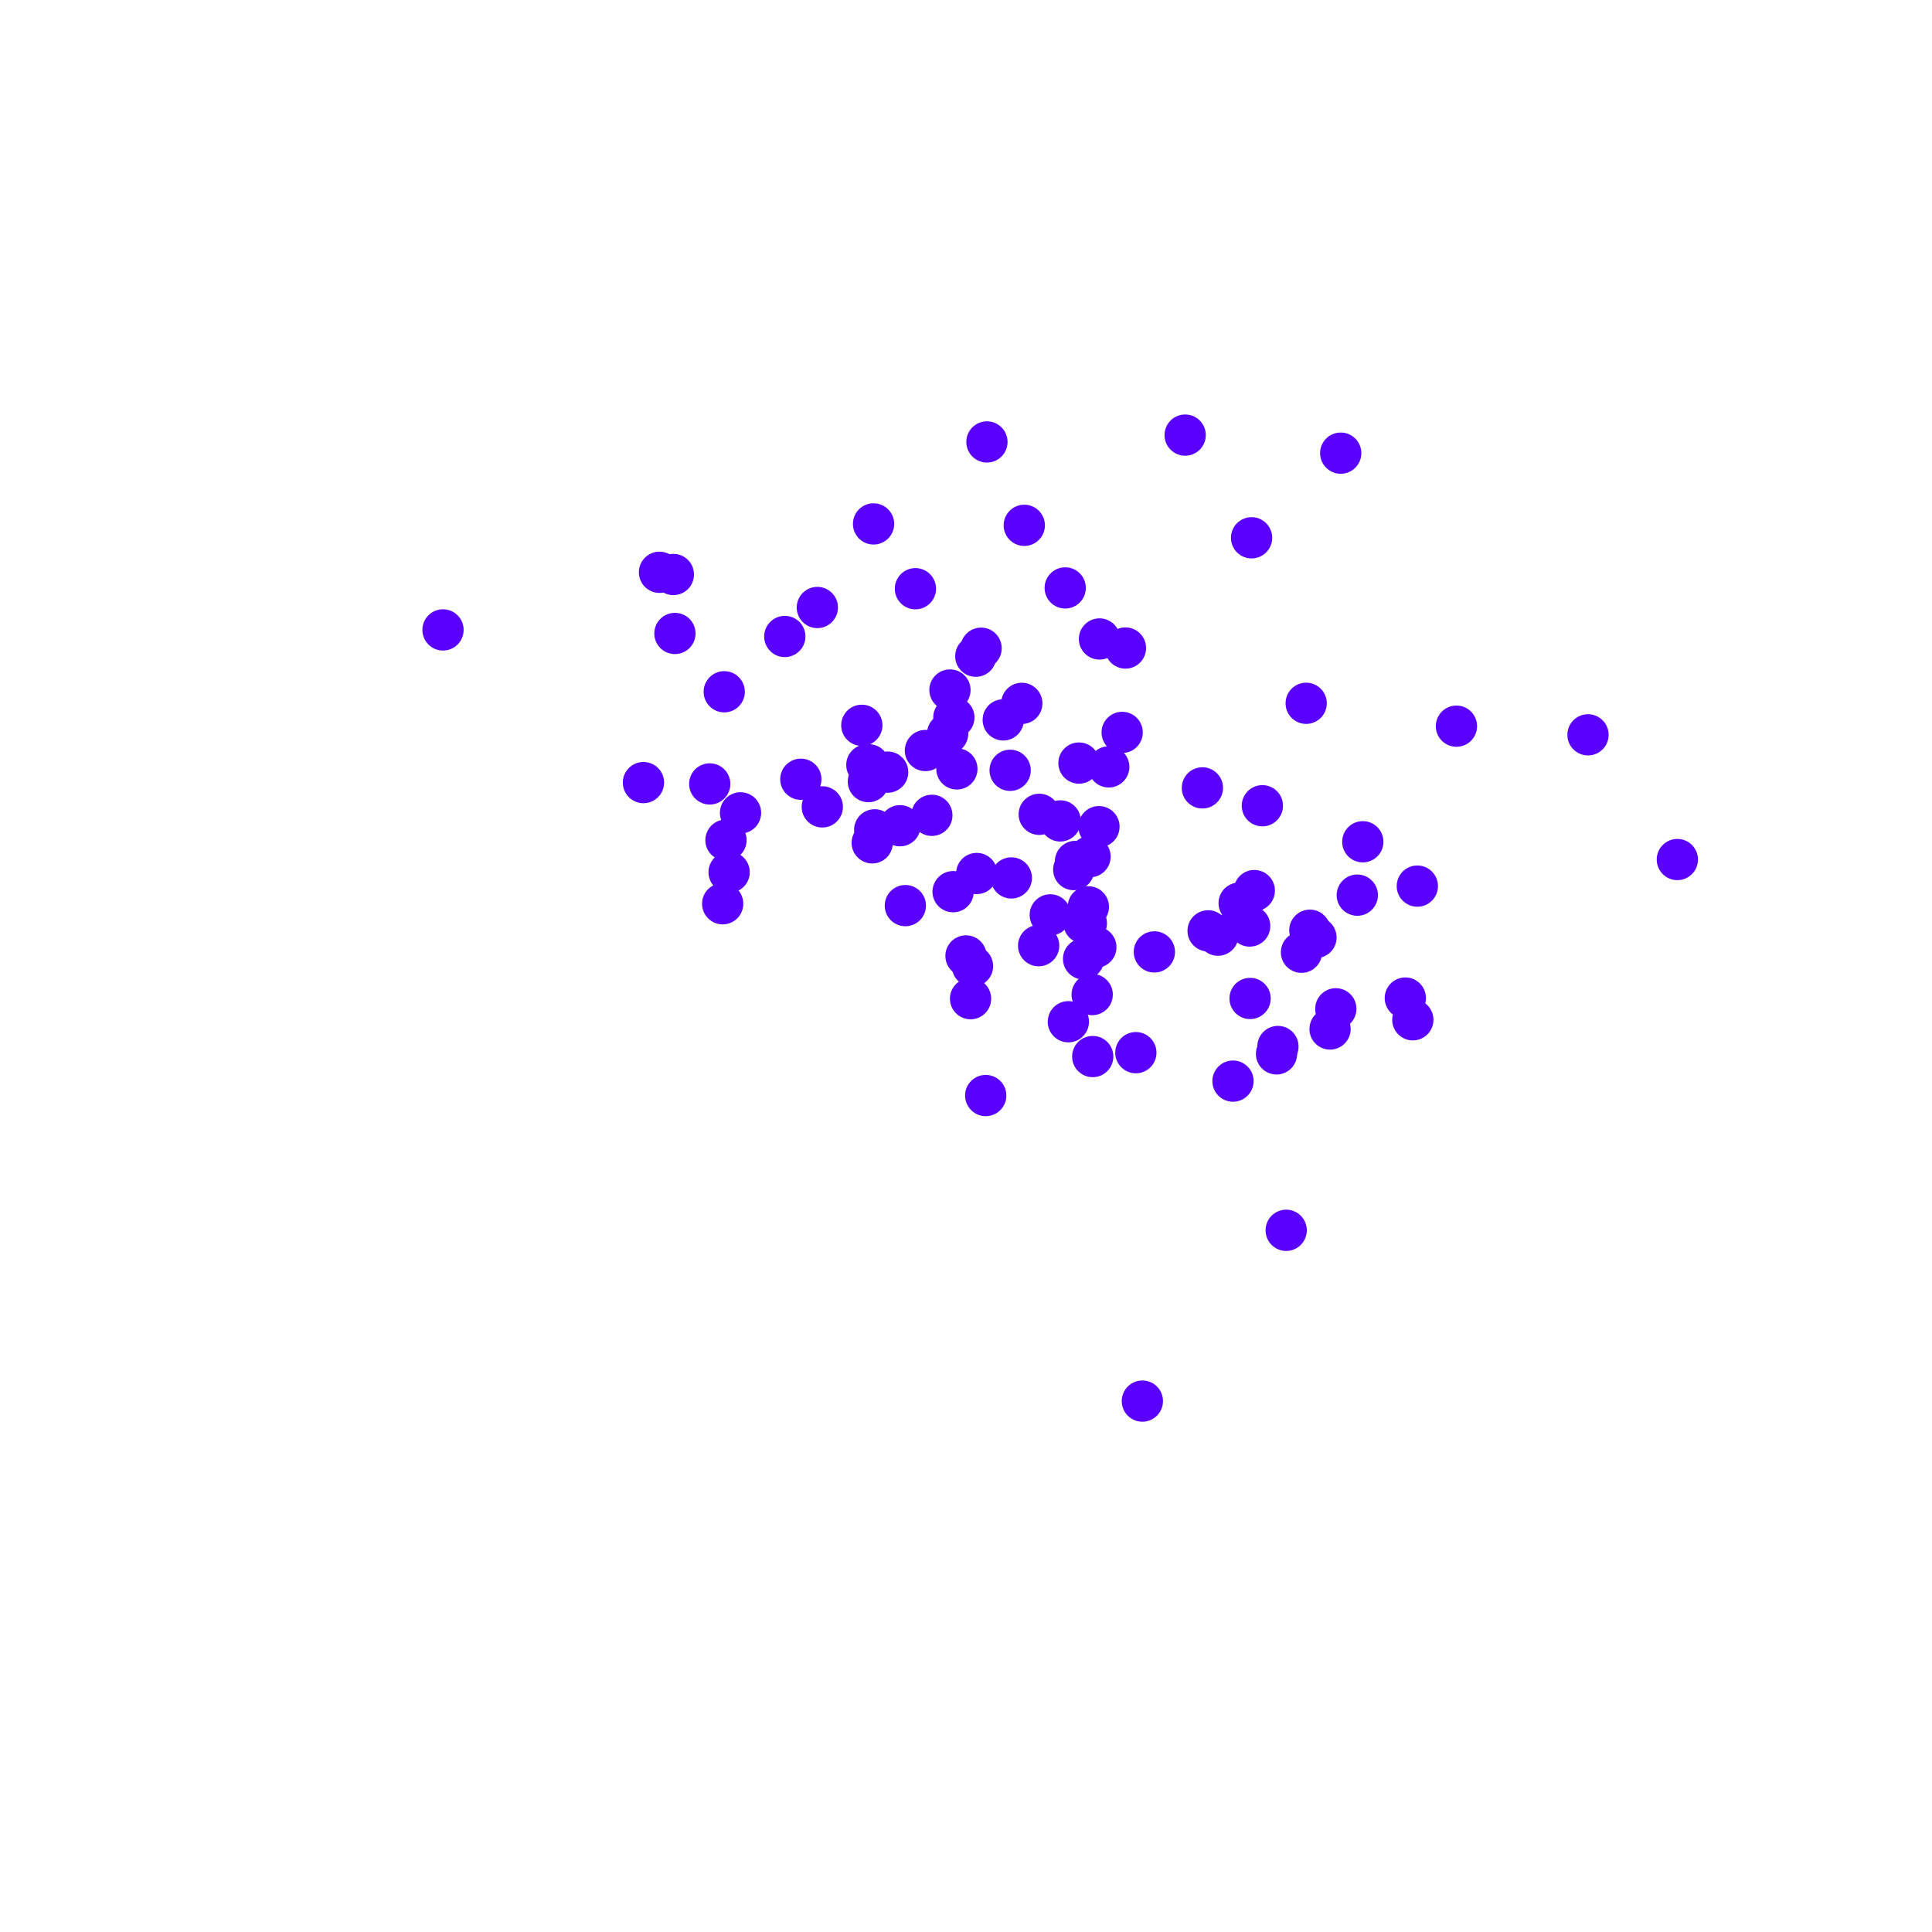 <?xml version="1.0" encoding="UTF-8" standalone="no"?>
<svg
   xmlns:dc="http://purl.org/dc/elements/1.1/"
   xmlns:cc="http://creativecommons.org/ns#"
   xmlns:rdf="http://www.w3.org/1999/02/22-rdf-syntax-ns#"
   xmlns:svg="http://www.w3.org/2000/svg"
   xmlns="http://www.w3.org/2000/svg"
   id="svg205"
   version="1.2"
   viewBox="0 0 288 288"
   height="288pt"
   width="288pt">
  <defs
     id="defs209" />
  <g
     id="surface1">
    <rect
       id="rect2"
       style="fill:#ffffff;fill-opacity:1;stroke:none"
       height="288"
       width="288"
       y="0"
       x="0" />
    <path
       id="path4"
       transform="matrix(0.1,0,0,-0.1,0,288)"
       d="m 1496.406,1246.914 c 0,14.883 -12.109,26.992 -26.992,26.992 -14.922,0 -27.031,-12.109 -27.031,-26.992 0,-14.922 12.109,-27.031 27.031,-27.031 14.883,0 26.992,12.109 26.992,27.031"
       style="fill:#5900ff;fill-opacity:1;fill-rule:nonzero;stroke:#5900ff;stroke-width:7.5;stroke-linecap:round;stroke-linejoin:round;stroke-miterlimit:10;stroke-opacity:1" />
    <path
       id="path6"
       transform="matrix(0.1,0,0,-0.1,0,288)"
       d="m 1842.617,1486.016 c 0,14.883 -12.109,26.992 -27.031,26.992 -14.883,0 -26.992,-12.109 -26.992,-26.992 0,-14.922 12.109,-27.031 26.992,-27.031 14.922,0 27.031,12.109 27.031,27.031"
       style="fill:#5900ff;fill-opacity:1;fill-rule:nonzero;stroke:#5900ff;stroke-width:7.5;stroke-linecap:round;stroke-linejoin:round;stroke-miterlimit:10;stroke-opacity:1" />
    <path
       id="path8"
       transform="matrix(0.1,0,0,-0.1,0,288)"
       d="m 2139.805,1559.102 c 0,14.922 -12.109,26.992 -26.992,26.992 -14.922,0 -27.031,-12.07 -27.031,-26.992 0,-14.922 12.109,-26.992 27.031,-26.992 14.883,0 26.992,12.07 26.992,26.992"
       style="fill:#5900ff;fill-opacity:1;fill-rule:nonzero;stroke:#5900ff;stroke-width:7.5;stroke-linecap:round;stroke-linejoin:round;stroke-miterlimit:10;stroke-opacity:1" />
    <path
       id="path10"
       transform="matrix(0.1,0,0,-0.1,0,288)"
       d="m 1330.898,1643.008 c 0,14.883 -12.07,26.992 -26.992,26.992 -14.922,0 -26.992,-12.109 -26.992,-26.992 0,-14.922 12.07,-26.992 26.992,-26.992 14.922,0 26.992,12.07 26.992,26.992"
       style="fill:#5900ff;fill-opacity:1;fill-rule:nonzero;stroke:#5900ff;stroke-width:7.5;stroke-linecap:round;stroke-linejoin:round;stroke-miterlimit:10;stroke-opacity:1" />
    <path
       id="path12"
       transform="matrix(0.1,0,0,-0.1,0,288)"
       d="m 2198.086,1797.5 c 0,14.922 -12.07,26.992 -26.992,26.992 -14.922,0 -26.992,-12.07 -26.992,-26.992 0,-14.922 12.07,-26.992 26.992,-26.992 14.922,0 26.992,12.07 26.992,26.992"
       style="fill:#5900ff;fill-opacity:1;fill-rule:nonzero;stroke:#5900ff;stroke-width:7.5;stroke-linecap:round;stroke-linejoin:round;stroke-miterlimit:10;stroke-opacity:1" />
    <path
       id="path14"
       transform="matrix(0.1,0,0,-0.1,0,288)"
       d="m 1607.5,1656.289 c 0,14.922 -12.109,26.992 -26.992,26.992 -14.922,0 -26.992,-12.07 -26.992,-26.992 0,-14.883 12.07,-26.992 26.992,-26.992 14.883,0 26.992,12.109 26.992,26.992"
       style="fill:#5900ff;fill-opacity:1;fill-rule:nonzero;stroke:#5900ff;stroke-width:7.5;stroke-linecap:round;stroke-linejoin:round;stroke-miterlimit:10;stroke-opacity:1" />
    <path
       id="path16"
       transform="matrix(0.1,0,0,-0.1,0,288)"
       d="m 1592.617,1516.211 c 0,14.883 -12.109,26.992 -27.031,26.992 -14.883,0 -26.992,-12.109 -26.992,-26.992 0,-14.922 12.109,-26.992 26.992,-26.992 14.922,0 27.031,12.07 27.031,26.992"
       style="fill:#5900ff;fill-opacity:1;fill-rule:nonzero;stroke:#5900ff;stroke-width:7.5;stroke-linecap:round;stroke-linejoin:round;stroke-miterlimit:10;stroke-opacity:1" />
    <path
       id="path18"
       transform="matrix(0.1,0,0,-0.1,0,288)"
       d="m 1106.602,1848.789 c 0,14.922 -12.109,26.992 -26.992,26.992 -14.922,0 -26.992,-12.07 -26.992,-26.992 0,-14.883 12.07,-26.992 26.992,-26.992 14.883,0 26.992,12.109 26.992,26.992"
       style="fill:#5900ff;fill-opacity:1;fill-rule:nonzero;stroke:#5900ff;stroke-width:7.5;stroke-linecap:round;stroke-linejoin:round;stroke-miterlimit:10;stroke-opacity:1" />
    <path
       id="path20"
       transform="matrix(0.1,0,0,-0.1,0,288)"
       d="m 2133.086,1359.805 c 0,14.922 -12.07,26.992 -26.992,26.992 -14.922,0 -26.992,-12.07 -26.992,-26.992 0,-14.922 12.07,-26.992 26.992,-26.992 14.922,0 26.992,12.07 26.992,26.992"
       style="fill:#5900ff;fill-opacity:1;fill-rule:nonzero;stroke:#5900ff;stroke-width:7.5;stroke-linecap:round;stroke-linejoin:round;stroke-miterlimit:10;stroke-opacity:1" />
    <path
       id="path22"
       transform="matrix(0.1,0,0,-0.1,0,288)"
       d="m 1704.688,1913.984 c 0,14.922 -12.07,27.031 -26.992,27.031 -14.922,0 -26.992,-12.109 -26.992,-27.031 0,-14.883 12.07,-26.992 26.992,-26.992 14.922,0 26.992,12.109 26.992,26.992"
       style="fill:#5900ff;fill-opacity:1;fill-rule:nonzero;stroke:#5900ff;stroke-width:7.5;stroke-linecap:round;stroke-linejoin:round;stroke-miterlimit:10;stroke-opacity:1" />
    <path
       id="path24"
       transform="matrix(0.1,0,0,-0.1,0,288)"
       d="m 1406.484,1761.211 c 0,14.883 -12.07,26.992 -26.992,26.992 -14.883,0 -26.992,-12.109 -26.992,-26.992 0,-14.922 12.109,-26.992 26.992,-26.992 14.922,0 26.992,12.07 26.992,26.992"
       style="fill:#5900ff;fill-opacity:1;fill-rule:nonzero;stroke:#5900ff;stroke-width:7.5;stroke-linecap:round;stroke-linejoin:round;stroke-miterlimit:10;stroke-opacity:1" />
    <path
       id="path26"
       transform="matrix(0.1,0,0,-0.1,0,288)"
       d="m 1534.609,1571.289 c 0,14.922 -12.109,26.992 -26.992,26.992 -14.922,0 -27.031,-12.07 -27.031,-26.992 0,-14.883 12.109,-26.992 27.031,-26.992 14.883,0 26.992,12.109 26.992,26.992"
       style="fill:#5900ff;fill-opacity:1;fill-rule:nonzero;stroke:#5900ff;stroke-width:7.5;stroke-linecap:round;stroke-linejoin:round;stroke-miterlimit:10;stroke-opacity:1" />
    <path
       id="path28"
       transform="matrix(0.1,0,0,-0.1,0,288)"
       d="m 1642.891,1504.102 c 0,14.922 -12.07,26.992 -26.992,26.992 -14.922,0 -26.992,-12.07 -26.992,-26.992 0,-14.922 12.07,-26.992 26.992,-26.992 14.922,0 26.992,12.07 26.992,26.992"
       style="fill:#5900ff;fill-opacity:1;fill-rule:nonzero;stroke:#5900ff;stroke-width:7.5;stroke-linecap:round;stroke-linejoin:round;stroke-miterlimit:10;stroke-opacity:1" />
    <path
       id="path30"
       transform="matrix(0.1,0,0,-0.1,0,288)"
       d="m 1819.414,1705.508 c 0,14.883 -12.109,26.992 -27.031,26.992 -14.883,0 -26.992,-12.109 -26.992,-26.992 0,-14.922 12.109,-26.992 26.992,-26.992 14.922,0 27.031,12.07 27.031,26.992"
       style="fill:#5900ff;fill-opacity:1;fill-rule:nonzero;stroke:#5900ff;stroke-width:7.5;stroke-linecap:round;stroke-linejoin:round;stroke-miterlimit:10;stroke-opacity:1" />
    <path
       id="path32"
       transform="matrix(0.1,0,0,-0.1,0,288)"
       d="m 1649.414,1528.203 c 0,14.922 -12.109,26.992 -27.031,26.992 -14.883,0 -26.992,-12.07 -26.992,-26.992 0,-14.922 12.109,-26.992 26.992,-26.992 14.922,0 27.031,12.07 27.031,26.992"
       style="fill:#5900ff;fill-opacity:1;fill-rule:nonzero;stroke:#5900ff;stroke-width:7.5;stroke-linecap:round;stroke-linejoin:round;stroke-miterlimit:10;stroke-opacity:1" />
    <path
       id="path34"
       transform="matrix(0.1,0,0,-0.1,0,288)"
       d="m 1892.695,2078.281 c 0,14.922 -12.07,27.031 -26.992,27.031 -14.922,0 -26.992,-12.109 -26.992,-27.031 0,-14.883 12.07,-26.992 26.992,-26.992 14.922,0 26.992,12.109 26.992,26.992"
       style="fill:#5900ff;fill-opacity:1;fill-rule:nonzero;stroke:#5900ff;stroke-width:7.5;stroke-linecap:round;stroke-linejoin:round;stroke-miterlimit:10;stroke-opacity:1" />
    <path
       id="path36"
       transform="matrix(0.1,0,0,-0.1,0,288)"
       d="m 2009.688,1346.094 c 0,14.922 -12.07,26.992 -26.992,26.992 -14.922,0 -26.992,-12.07 -26.992,-26.992 0,-14.922 12.07,-26.992 26.992,-26.992 14.922,0 26.992,12.07 26.992,26.992"
       style="fill:#5900ff;fill-opacity:1;fill-rule:nonzero;stroke:#5900ff;stroke-width:7.5;stroke-linecap:round;stroke-linejoin:round;stroke-miterlimit:10;stroke-opacity:1" />
    <path
       id="path38"
       transform="matrix(0.1,0,0,-0.1,0,288)"
       d="m 1614.883,2003.594 c 0,14.922 -12.07,26.992 -26.992,26.992 -14.883,0 -26.992,-12.07 -26.992,-26.992 0,-14.922 12.109,-26.992 26.992,-26.992 14.922,0 26.992,12.07 26.992,26.992"
       style="fill:#5900ff;fill-opacity:1;fill-rule:nonzero;stroke:#5900ff;stroke-width:7.5;stroke-linecap:round;stroke-linejoin:round;stroke-miterlimit:10;stroke-opacity:1" />
    <path
       id="path40"
       transform="matrix(0.1,0,0,-0.1,0,288)"
       d="m 1988.711,1482.5 c 0,14.922 -12.109,26.992 -26.992,26.992 -14.922,0 -27.031,-12.07 -27.031,-26.992 0,-14.922 12.109,-26.992 27.031,-26.992 14.883,0 26.992,12.07 26.992,26.992"
       style="fill:#5900ff;fill-opacity:1;fill-rule:nonzero;stroke:#5900ff;stroke-width:7.5;stroke-linecap:round;stroke-linejoin:round;stroke-miterlimit:10;stroke-opacity:1" />
    <path
       id="path42"
       transform="matrix(0.1,0,0,-0.1,0,288)"
       d="m 1350.195,1728.984 c 0,14.922 -12.07,27.031 -26.992,27.031 -14.922,0 -26.992,-12.109 -26.992,-27.031 0,-14.883 12.07,-26.992 26.992,-26.992 14.922,0 26.992,12.109 26.992,26.992"
       style="fill:#5900ff;fill-opacity:1;fill-rule:nonzero;stroke:#5900ff;stroke-width:7.5;stroke-linecap:round;stroke-linejoin:round;stroke-miterlimit:10;stroke-opacity:1" />
    <path
       id="path44"
       transform="matrix(0.1,0,0,-0.1,0,288)"
       d="m 1453.398,1733.789 c 0,14.922 -12.07,26.992 -26.992,26.992 -14.922,0 -26.992,-12.07 -26.992,-26.992 0,-14.883 12.07,-26.992 26.992,-26.992 14.922,0 26.992,12.109 26.992,26.992"
       style="fill:#5900ff;fill-opacity:1;fill-rule:nonzero;stroke:#5900ff;stroke-width:7.5;stroke-linecap:round;stroke-linejoin:round;stroke-miterlimit:10;stroke-opacity:1" />
    <path
       id="path46"
       transform="matrix(0.1,0,0,-0.1,0,288)"
       d="m 1666.016,1927.5 c 0,14.922 -12.109,26.992 -27.031,26.992 -14.883,0 -26.992,-12.07 -26.992,-26.992 0,-14.922 12.109,-26.992 26.992,-26.992 14.922,0 27.031,12.07 27.031,26.992"
       style="fill:#5900ff;fill-opacity:1;fill-rule:nonzero;stroke:#5900ff;stroke-width:7.5;stroke-linecap:round;stroke-linejoin:round;stroke-miterlimit:10;stroke-opacity:1" />
    <path
       id="path48"
       transform="matrix(0.1,0,0,-0.1,0,288)"
       d="m 1619.609,1356.914 c 0,14.883 -12.109,26.992 -26.992,26.992 -14.922,0 -27.031,-12.109 -27.031,-26.992 0,-14.922 12.109,-27.031 27.031,-27.031 14.883,0 26.992,12.109 26.992,27.031"
       style="fill:#5900ff;fill-opacity:1;fill-rule:nonzero;stroke:#5900ff;stroke-width:7.5;stroke-linecap:round;stroke-linejoin:round;stroke-miterlimit:10;stroke-opacity:1" />
    <path
       id="path50"
       transform="matrix(0.1,0,0,-0.1,0,288)"
       d="m 1443.086,1851.406 c 0,14.922 -12.07,26.992 -26.992,26.992 -14.922,0 -26.992,-12.07 -26.992,-26.992 0,-14.922 12.07,-26.992 26.992,-26.992 14.922,0 26.992,12.07 26.992,26.992"
       style="fill:#5900ff;fill-opacity:1;fill-rule:nonzero;stroke:#5900ff;stroke-width:7.5;stroke-linecap:round;stroke-linejoin:round;stroke-miterlimit:10;stroke-opacity:1" />
    <path
       id="path52"
       transform="matrix(0.1,0,0,-0.1,0,288)"
       d="m 1908.789,1678.906 c 0,14.922 -12.07,26.992 -26.992,26.992 -14.922,0 -26.992,-12.07 -26.992,-26.992 0,-14.922 12.07,-26.992 26.992,-26.992 14.922,0 26.992,12.07 26.992,26.992"
       style="fill:#5900ff;fill-opacity:1;fill-rule:nonzero;stroke:#5900ff;stroke-width:7.5;stroke-linecap:round;stroke-linejoin:round;stroke-miterlimit:10;stroke-opacity:1" />
    <path
       id="path54"
       transform="matrix(0.1,0,0,-0.1,0,288)"
       d="m 1368.594,1649.102 c 0,14.922 -12.07,26.992 -26.992,26.992 -14.922,0 -26.992,-12.07 -26.992,-26.992 0,-14.922 12.07,-26.992 26.992,-26.992 14.922,0 26.992,12.07 26.992,26.992"
       style="fill:#5900ff;fill-opacity:1;fill-rule:nonzero;stroke:#5900ff;stroke-width:7.5;stroke-linecap:round;stroke-linejoin:round;stroke-miterlimit:10;stroke-opacity:1" />
    <path
       id="path56"
       transform="matrix(0.1,0,0,-0.1,0,288)"
       d="m 1699.805,1788.203 c 0,14.922 -12.109,26.992 -26.992,26.992 -14.922,0 -27.031,-12.07 -27.031,-26.992 0,-14.922 12.109,-26.992 27.031,-26.992 14.883,0 26.992,12.07 26.992,26.992"
       style="fill:#5900ff;fill-opacity:1;fill-rule:nonzero;stroke:#5900ff;stroke-width:7.5;stroke-linecap:round;stroke-linejoin:round;stroke-miterlimit:10;stroke-opacity:1" />
    <path
       id="path58"
       transform="matrix(0.1,0,0,-0.1,0,288)"
       d="m 1827.891,1492.383 c 0,14.922 -12.07,27.031 -26.992,27.031 -14.922,0 -26.992,-12.109 -26.992,-27.031 0,-14.883 12.07,-26.992 26.992,-26.992 14.922,0 26.992,12.109 26.992,26.992"
       style="fill:#5900ff;fill-opacity:1;fill-rule:nonzero;stroke:#5900ff;stroke-width:7.5;stroke-linecap:round;stroke-linejoin:round;stroke-miterlimit:10;stroke-opacity:1" />
    <path
       id="path60"
       transform="matrix(0.1,0,0,-0.1,0,288)"
       d="m 1085,1711.406 c 0,14.922 -12.109,26.992 -26.992,26.992 -14.922,0 -26.992,-12.07 -26.992,-26.992 0,-14.922 12.07,-26.992 26.992,-26.992 14.883,0 26.992,12.07 26.992,26.992"
       style="fill:#5900ff;fill-opacity:1;fill-rule:nonzero;stroke:#5900ff;stroke-width:7.5;stroke-linecap:round;stroke-linejoin:round;stroke-miterlimit:10;stroke-opacity:1" />
    <path
       id="path62"
       transform="matrix(0.1,0,0,-0.1,0,288)"
       d="m 1889.883,1499.609 c 0,14.883 -12.07,26.992 -26.992,26.992 -14.883,0 -26.992,-12.109 -26.992,-26.992 0,-14.922 12.109,-26.992 26.992,-26.992 14.922,0 26.992,12.07 26.992,26.992"
       style="fill:#5900ff;fill-opacity:1;fill-rule:nonzero;stroke:#5900ff;stroke-width:7.5;stroke-linecap:round;stroke-linejoin:round;stroke-miterlimit:10;stroke-opacity:1" />
    <path
       id="path64"
       transform="matrix(0.1,0,0,-0.1,0,288)"
       d="m 1665.195,1647.695 c 0,14.922 -12.07,26.992 -26.992,26.992 -14.922,0 -26.992,-12.07 -26.992,-26.992 0,-14.922 12.07,-26.992 26.992,-26.992 14.922,0 26.992,12.07 26.992,26.992"
       style="fill:#5900ff;fill-opacity:1;fill-rule:nonzero;stroke:#5900ff;stroke-width:7.5;stroke-linecap:round;stroke-linejoin:round;stroke-miterlimit:10;stroke-opacity:1" />
    <path
       id="path66"
       transform="matrix(0.1,0,0,-0.1,0,288)"
       d="m 1522.5,1806.914 c 0,14.883 -12.109,26.992 -26.992,26.992 -14.922,0 -26.992,-12.109 -26.992,-26.992 0,-14.922 12.07,-27.031 26.992,-27.031 14.883,0 26.992,12.109 26.992,27.031"
       style="fill:#5900ff;fill-opacity:1;fill-rule:nonzero;stroke:#5900ff;stroke-width:7.5;stroke-linecap:round;stroke-linejoin:round;stroke-miterlimit:10;stroke-opacity:1" />
    <path
       id="path68"
       transform="matrix(0.1,0,0,-0.1,0,288)"
       d="m 1729.883,791.406 c 0,14.922 -12.07,26.992 -26.992,26.992 -14.883,0 -26.992,-12.07 -26.992,-26.992 0,-14.922 12.109,-26.992 26.992,-26.992 14.922,0 26.992,12.07 26.992,26.992"
       style="fill:#5900ff;fill-opacity:1;fill-rule:nonzero;stroke:#5900ff;stroke-width:7.5;stroke-linecap:round;stroke-linejoin:round;stroke-miterlimit:10;stroke-opacity:1" />
    <path
       id="path70"
       transform="matrix(0.1,0,0,-0.1,0,288)"
       d="m 1321.484,1714.883 c 0,14.922 -12.07,27.031 -26.992,27.031 -14.883,0 -26.992,-12.109 -26.992,-27.031 0,-14.883 12.109,-26.992 26.992,-26.992 14.922,0 26.992,12.109 26.992,26.992"
       style="fill:#5900ff;fill-opacity:1;fill-rule:nonzero;stroke:#5900ff;stroke-width:7.5;stroke-linecap:round;stroke-linejoin:round;stroke-miterlimit:10;stroke-opacity:1" />
    <path
       id="path72"
       transform="matrix(0.1,0,0,-0.1,0,288)"
       d="m 1944.297,1046.016 c 0,14.883 -12.07,26.992 -26.992,26.992 -14.922,0 -26.992,-12.109 -26.992,-26.992 0,-14.922 12.07,-27.031 26.992,-27.031 14.922,0 26.992,12.109 26.992,27.031"
       style="fill:#5900ff;fill-opacity:1;fill-rule:nonzero;stroke:#5900ff;stroke-width:7.5;stroke-linecap:round;stroke-linejoin:round;stroke-miterlimit:10;stroke-opacity:1" />
    <path
       id="path74"
       transform="matrix(0.1,0,0,-0.1,0,288)"
       d="m 1931.992,1320 c 0,14.922 -12.07,26.992 -26.992,26.992 -14.922,0 -26.992,-12.07 -26.992,-26.992 0,-14.922 12.07,-26.992 26.992,-26.992 14.922,0 26.992,12.07 26.992,26.992"
       style="fill:#5900ff;fill-opacity:1;fill-rule:nonzero;stroke:#5900ff;stroke-width:7.5;stroke-linecap:round;stroke-linejoin:round;stroke-miterlimit:10;stroke-opacity:1" />
    <path
       id="path76"
       transform="matrix(0.1,0,0,-0.1,0,288)"
       d="m 687.383,1941.016 c 0,14.883 -12.07,26.992 -26.992,26.992 -14.922,0 -26.992,-12.109 -26.992,-26.992 0,-14.922 12.07,-27.031 26.992,-27.031 14.922,0 26.992,12.109 26.992,27.031"
       style="fill:#5900ff;fill-opacity:1;fill-rule:nonzero;stroke:#5900ff;stroke-width:7.5;stroke-linecap:round;stroke-linejoin:round;stroke-miterlimit:10;stroke-opacity:1" />
    <path
       id="path78"
       transform="matrix(0.1,0,0,-0.1,0,288)"
       d="m 1679.805,1736.797 c 0,14.922 -12.109,26.992 -26.992,26.992 -14.922,0 -27.031,-12.07 -27.031,-26.992 0,-14.922 12.109,-26.992 27.031,-26.992 14.883,0 26.992,12.07 26.992,26.992"
       style="fill:#5900ff;fill-opacity:1;fill-rule:nonzero;stroke:#5900ff;stroke-width:7.5;stroke-linecap:round;stroke-linejoin:round;stroke-miterlimit:10;stroke-opacity:1" />
    <path
       id="path80"
       transform="matrix(0.1,0,0,-0.1,0,288)"
       d="m 1720.195,1310.781 c 0,14.922 -12.07,27.031 -26.992,27.031 -14.922,0 -26.992,-12.109 -26.992,-27.031 0,-14.883 12.07,-26.992 26.992,-26.992 14.922,0 26.992,12.109 26.992,26.992"
       style="fill:#5900ff;fill-opacity:1;fill-rule:nonzero;stroke:#5900ff;stroke-width:7.5;stroke-linecap:round;stroke-linejoin:round;stroke-miterlimit:10;stroke-opacity:1" />
    <path
       id="path82"
       transform="matrix(0.1,0,0,-0.1,0,288)"
       d="m 2121.914,1392.188 c 0,14.922 -12.109,27.031 -27.031,27.031 -14.883,0 -26.992,-12.109 -26.992,-27.031 0,-14.883 12.109,-26.992 26.992,-26.992 14.922,0 27.031,12.109 27.031,26.992"
       style="fill:#5900ff;fill-opacity:1;fill-rule:nonzero;stroke:#5900ff;stroke-width:7.5;stroke-linecap:round;stroke-linejoin:round;stroke-miterlimit:10;stroke-opacity:1" />
    <path
       id="path84"
       transform="matrix(0.1,0,0,-0.1,0,288)"
       d="m 1322.188,1739.883 c 0,14.922 -12.07,27.031 -26.992,27.031 -14.922,0 -26.992,-12.109 -26.992,-27.031 0,-14.883 12.07,-26.992 26.992,-26.992 14.922,0 26.992,12.109 26.992,26.992"
       style="fill:#5900ff;fill-opacity:1;fill-rule:nonzero;stroke:#5900ff;stroke-width:7.5;stroke-linecap:round;stroke-linejoin:round;stroke-miterlimit:10;stroke-opacity:1" />
    <path
       id="path86"
       transform="matrix(0.1,0,0,-0.1,0,288)"
       d="m 1416.094,1664.609 c 0,14.883 -12.07,26.992 -26.992,26.992 -14.922,0 -26.992,-12.109 -26.992,-26.992 0,-14.922 12.07,-26.992 26.992,-26.992 14.922,0 26.992,12.07 26.992,26.992"
       style="fill:#5900ff;fill-opacity:1;fill-rule:nonzero;stroke:#5900ff;stroke-width:7.5;stroke-linecap:round;stroke-linejoin:round;stroke-miterlimit:10;stroke-opacity:1" />
    <path
       id="path88"
       transform="matrix(0.1,0,0,-0.1,0,288)"
       d="m 2527.383,1598.711 c 0,14.883 -12.07,26.992 -26.992,26.992 -14.883,0 -26.992,-12.109 -26.992,-26.992 0,-14.922 12.109,-26.992 26.992,-26.992 14.922,0 26.992,12.07 26.992,26.992"
       style="fill:#5900ff;fill-opacity:1;fill-rule:nonzero;stroke:#5900ff;stroke-width:7.5;stroke-linecap:round;stroke-linejoin:round;stroke-miterlimit:10;stroke-opacity:1" />
    <path
       id="path90"
       transform="matrix(0.1,0,0,-0.1,0,288)"
       d="m 1655.117,1397.383 c 0,14.922 -12.109,27.031 -27.031,27.031 -14.883,0 -26.992,-12.109 -26.992,-27.031 0,-14.883 12.109,-26.992 26.992,-26.992 14.922,0 27.031,12.109 27.031,26.992"
       style="fill:#5900ff;fill-opacity:1;fill-rule:nonzero;stroke:#5900ff;stroke-width:7.5;stroke-linecap:round;stroke-linejoin:round;stroke-miterlimit:10;stroke-opacity:1" />
    <path
       id="path92"
       transform="matrix(0.1,0,0,-0.1,0,288)"
       d="m 1113.906,1579.805 c 0,14.922 -12.109,26.992 -26.992,26.992 -14.922,0 -27.031,-12.07 -27.031,-26.992 0,-14.922 12.109,-26.992 27.031,-26.992 14.883,0 26.992,12.07 26.992,26.992"
       style="fill:#5900ff;fill-opacity:1;fill-rule:nonzero;stroke:#5900ff;stroke-width:7.5;stroke-linecap:round;stroke-linejoin:round;stroke-miterlimit:10;stroke-opacity:1" />
    <path
       id="path94"
       transform="matrix(0.1,0,0,-0.1,0,288)"
       d="m 2018.281,1376.211 c 0,14.883 -12.07,26.992 -26.992,26.992 -14.883,0 -26.992,-12.109 -26.992,-26.992 0,-14.922 12.109,-26.992 26.992,-26.992 14.922,0 26.992,12.07 26.992,26.992"
       style="fill:#5900ff;fill-opacity:1;fill-rule:nonzero;stroke:#5900ff;stroke-width:7.5;stroke-linecap:round;stroke-linejoin:round;stroke-miterlimit:10;stroke-opacity:1" />
    <path
       id="path96"
       transform="matrix(0.1,0,0,-0.1,0,288)"
       d="m 1220.781,1718.398 c 0,14.922 -12.07,26.992 -26.992,26.992 -14.883,0 -26.992,-12.07 -26.992,-26.992 0,-14.922 12.109,-26.992 26.992,-26.992 14.922,0 26.992,12.07 26.992,26.992"
       style="fill:#5900ff;fill-opacity:1;fill-rule:nonzero;stroke:#5900ff;stroke-width:7.5;stroke-linecap:round;stroke-linejoin:round;stroke-miterlimit:10;stroke-opacity:1" />
    <path
       id="path98"
       transform="matrix(0.1,0,0,-0.1,0,288)"
       d="m 1448.906,1810.391 c 0,14.922 -12.109,26.992 -26.992,26.992 -14.922,0 -27.031,-12.07 -27.031,-26.992 0,-14.883 12.109,-26.992 27.031,-26.992 14.883,0 26.992,12.109 26.992,26.992"
       style="fill:#5900ff;fill-opacity:1;fill-rule:nonzero;stroke:#5900ff;stroke-width:7.5;stroke-linecap:round;stroke-linejoin:round;stroke-miterlimit:10;stroke-opacity:1" />
    <path
       id="path100"
       transform="matrix(0.1,0,0,-0.1,0,288)"
       d="m 1967.109,1460.508 c 0,14.883 -12.109,26.992 -26.992,26.992 -14.922,0 -27.031,-12.109 -27.031,-26.992 0,-14.922 12.109,-26.992 27.031,-26.992 14.883,0 26.992,12.07 26.992,26.992"
       style="fill:#5900ff;fill-opacity:1;fill-rule:nonzero;stroke:#5900ff;stroke-width:7.5;stroke-linecap:round;stroke-linejoin:round;stroke-miterlimit:10;stroke-opacity:1" />
    <path
       id="path102"
       transform="matrix(0.1,0,0,-0.1,0,288)"
       d="m 1890.508,1391.602 c 0,14.922 -12.109,26.992 -26.992,26.992 -14.922,0 -27.031,-12.07 -27.031,-26.992 0,-14.922 12.109,-26.992 27.031,-26.992 14.883,0 26.992,12.07 26.992,26.992"
       style="fill:#5900ff;fill-opacity:1;fill-rule:nonzero;stroke:#5900ff;stroke-width:7.5;stroke-linecap:round;stroke-linejoin:round;stroke-miterlimit:10;stroke-opacity:1" />
    <path
       id="path104"
       transform="matrix(0.1,0,0,-0.1,0,288)"
       d="m 1635.391,1742.5 c 0,14.922 -12.07,26.992 -26.992,26.992 -14.922,0 -26.992,-12.07 -26.992,-26.992 0,-14.922 12.07,-26.992 26.992,-26.992 14.922,0 26.992,12.07 26.992,26.992"
       style="fill:#5900ff;fill-opacity:1;fill-rule:nonzero;stroke:#5900ff;stroke-width:7.5;stroke-linecap:round;stroke-linejoin:round;stroke-miterlimit:10;stroke-opacity:1" />
    <path
       id="path106"
       transform="matrix(0.1,0,0,-0.1,0,288)"
       d="m 1793.711,2231.406 c 0,14.922 -12.109,26.992 -26.992,26.992 -14.922,0 -27.031,-12.07 -27.031,-26.992 0,-14.922 12.109,-26.992 27.031,-26.992 14.883,0 26.992,12.07 26.992,26.992"
       style="fill:#5900ff;fill-opacity:1;fill-rule:nonzero;stroke:#5900ff;stroke-width:7.5;stroke-linecap:round;stroke-linejoin:round;stroke-miterlimit:10;stroke-opacity:1" />
    <path
       id="path108"
       transform="matrix(0.1,0,0,-0.1,0,288)"
       d="m 1646.406,1503.711 c 0,14.883 -12.109,26.992 -26.992,26.992 -14.922,0 -27.031,-12.109 -27.031,-26.992 0,-14.922 12.109,-26.992 27.031,-26.992 14.883,0 26.992,12.07 26.992,26.992"
       style="fill:#5900ff;fill-opacity:1;fill-rule:nonzero;stroke:#5900ff;stroke-width:7.5;stroke-linecap:round;stroke-linejoin:round;stroke-miterlimit:10;stroke-opacity:1" />
    <path
       id="path110"
       transform="matrix(0.1,0,0,-0.1,0,288)"
       d="m 1630.195,1595.898 c 0,14.922 -12.07,26.992 -26.992,26.992 -14.922,0 -26.992,-12.07 -26.992,-26.992 0,-14.922 12.07,-26.992 26.992,-26.992 14.922,0 26.992,12.07 26.992,26.992"
       style="fill:#5900ff;fill-opacity:1;fill-rule:nonzero;stroke:#5900ff;stroke-width:7.5;stroke-linecap:round;stroke-linejoin:round;stroke-miterlimit:10;stroke-opacity:1" />
    <path
       id="path112"
       transform="matrix(0.1,0,0,-0.1,0,288)"
       d="m 1252.812,1677.188 c 0,14.922 -12.109,27.031 -27.031,27.031 -14.883,0 -26.992,-12.109 -26.992,-27.031 0,-14.883 12.109,-26.992 26.992,-26.992 14.922,0 27.031,12.109 27.031,26.992"
       style="fill:#5900ff;fill-opacity:1;fill-rule:nonzero;stroke:#5900ff;stroke-width:7.5;stroke-linecap:round;stroke-linejoin:round;stroke-miterlimit:10;stroke-opacity:1" />
    <path
       id="path114"
       transform="matrix(0.1,0,0,-0.1,0,288)"
       d="m 986.211,1713.398 c 0,14.922 -12.109,26.992 -27.031,26.992 -14.883,0 -26.992,-12.07 -26.992,-26.992 0,-14.922 12.109,-26.992 26.992,-26.992 14.922,0 27.031,12.07 27.031,26.992"
       style="fill:#5900ff;fill-opacity:1;fill-rule:nonzero;stroke:#5900ff;stroke-width:7.5;stroke-linecap:round;stroke-linejoin:round;stroke-miterlimit:10;stroke-opacity:1" />
    <path
       id="path116"
       transform="matrix(0.1,0,0,-0.1,0,288)"
       d="m 1865,1268.398 c 0,14.922 -12.109,26.992 -26.992,26.992 -14.922,0 -26.992,-12.07 -26.992,-26.992 0,-14.922 12.07,-26.992 26.992,-26.992 14.883,0 26.992,12.07 26.992,26.992"
       style="fill:#5900ff;fill-opacity:1;fill-rule:nonzero;stroke:#5900ff;stroke-width:7.5;stroke-linecap:round;stroke-linejoin:round;stroke-miterlimit:10;stroke-opacity:1" />
    <path
       id="path118"
       transform="matrix(0.1,0,0,-0.1,0,288)"
       d="m 1319.219,1739.688 c 0,14.922 -12.109,27.031 -27.031,27.031 -14.883,0 -26.992,-12.109 -26.992,-27.031 0,-14.883 12.109,-26.992 26.992,-26.992 14.922,0 27.031,12.109 27.031,26.992"
       style="fill:#5900ff;fill-opacity:1;fill-rule:nonzero;stroke:#5900ff;stroke-width:7.5;stroke-linecap:round;stroke-linejoin:round;stroke-miterlimit:10;stroke-opacity:1" />
    <path
       id="path120"
       transform="matrix(0.1,0,0,-0.1,0,288)"
       d="m 1576.211,1666.094 c 0,14.922 -12.109,26.992 -26.992,26.992 -14.922,0 -27.031,-12.07 -27.031,-26.992 0,-14.922 12.109,-26.992 27.031,-26.992 14.883,0 26.992,12.07 26.992,26.992"
       style="fill:#5900ff;fill-opacity:1;fill-rule:nonzero;stroke:#5900ff;stroke-width:7.5;stroke-linecap:round;stroke-linejoin:round;stroke-miterlimit:10;stroke-opacity:1" />
    <path
       id="path122"
       transform="matrix(0.1,0,0,-0.1,0,288)"
       d="m 1245.391,1974.414 c 0,14.883 -12.07,26.992 -26.992,26.992 -14.922,0 -26.992,-12.109 -26.992,-26.992 0,-14.922 12.07,-27.031 26.992,-27.031 14.922,0 26.992,12.109 26.992,27.031"
       style="fill:#5900ff;fill-opacity:1;fill-rule:nonzero;stroke:#5900ff;stroke-width:7.5;stroke-linecap:round;stroke-linejoin:round;stroke-miterlimit:10;stroke-opacity:1" />
    <path
       id="path124"
       transform="matrix(0.1,0,0,-0.1,0,288)"
       d="m 1929.883,1308.984 c 0,14.922 -12.07,27.031 -26.992,27.031 -14.883,0 -26.992,-12.109 -26.992,-27.031 0,-14.883 12.109,-26.992 26.992,-26.992 14.922,0 26.992,12.109 26.992,26.992"
       style="fill:#5900ff;fill-opacity:1;fill-rule:nonzero;stroke:#5900ff;stroke-width:7.5;stroke-linecap:round;stroke-linejoin:round;stroke-miterlimit:10;stroke-opacity:1" />
    <path
       id="path126"
       transform="matrix(0.1,0,0,-0.1,0,288)"
       d="m 2058.516,1625.195 c 0,14.922 -12.109,26.992 -27.031,26.992 -14.883,0 -26.992,-12.07 -26.992,-26.992 0,-14.922 12.109,-26.992 26.992,-26.992 14.922,0 27.031,12.07 27.031,26.992"
       style="fill:#5900ff;fill-opacity:1;fill-rule:nonzero;stroke:#5900ff;stroke-width:7.5;stroke-linecap:round;stroke-linejoin:round;stroke-miterlimit:10;stroke-opacity:1" />
    <path
       id="path128"
       transform="matrix(0.1,0,0,-0.1,0,288)"
       d="m 1109.219,1627.617 c 0,14.883 -12.109,26.992 -27.031,26.992 -14.883,0 -26.992,-12.109 -26.992,-26.992 0,-14.922 12.109,-27.031 26.992,-27.031 14.922,0 27.031,12.109 27.031,27.031"
       style="fill:#5900ff;fill-opacity:1;fill-rule:nonzero;stroke:#5900ff;stroke-width:7.5;stroke-linecap:round;stroke-linejoin:round;stroke-miterlimit:10;stroke-opacity:1" />
    <path
       id="path130"
       transform="matrix(0.1,0,0,-0.1,0,288)"
       d="m 1033.086,1935.703 c 0,14.922 -12.07,26.992 -26.992,26.992 -14.922,0 -26.992,-12.07 -26.992,-26.992 0,-14.922 12.07,-26.992 26.992,-26.992 14.922,0 26.992,12.07 26.992,26.992"
       style="fill:#5900ff;fill-opacity:1;fill-rule:nonzero;stroke:#5900ff;stroke-width:7.5;stroke-linecap:round;stroke-linejoin:round;stroke-miterlimit:10;stroke-opacity:1" />
    <path
       id="path132"
       transform="matrix(0.1,0,0,-0.1,0,288)"
       d="m 1196.914,1931.211 c 0,14.883 -12.109,26.992 -27.031,26.992 -14.883,0 -26.992,-12.109 -26.992,-26.992 0,-14.922 12.109,-26.992 26.992,-26.992 14.922,0 27.031,12.07 27.031,26.992"
       style="fill:#5900ff;fill-opacity:1;fill-rule:nonzero;stroke:#5900ff;stroke-width:7.5;stroke-linecap:round;stroke-linejoin:round;stroke-miterlimit:10;stroke-opacity:1" />
    <path
       id="path134"
       transform="matrix(0.1,0,0,-0.1,0,288)"
       d="m 1550.195,1831.484 c 0,14.922 -12.07,27.031 -26.992,27.031 -14.922,0 -26.992,-12.109 -26.992,-27.031 0,-14.883 12.07,-26.992 26.992,-26.992 14.922,0 26.992,12.109 26.992,26.992"
       style="fill:#5900ff;fill-opacity:1;fill-rule:nonzero;stroke:#5900ff;stroke-width:7.5;stroke-linecap:round;stroke-linejoin:round;stroke-miterlimit:10;stroke-opacity:1" />
    <path
       id="path136"
       transform="matrix(0.1,0,0,-0.1,0,288)"
       d="m 1655.898,1305 c 0,14.922 -12.07,26.992 -26.992,26.992 -14.922,0 -26.992,-12.07 -26.992,-26.992 0,-14.922 12.07,-26.992 26.992,-26.992 14.922,0 26.992,12.07 26.992,26.992"
       style="fill:#5900ff;fill-opacity:1;fill-rule:nonzero;stroke:#5900ff;stroke-width:7.5;stroke-linecap:round;stroke-linejoin:round;stroke-miterlimit:10;stroke-opacity:1" />
    <path
       id="path138"
       transform="matrix(0.1,0,0,-0.1,0,288)"
       d="m 1498.203,2221.211 c 0,14.883 -12.109,26.992 -26.992,26.992 -14.922,0 -26.992,-12.109 -26.992,-26.992 0,-14.922 12.07,-26.992 26.992,-26.992 14.883,0 26.992,12.07 26.992,26.992"
       style="fill:#5900ff;fill-opacity:1;fill-rule:nonzero;stroke:#5900ff;stroke-width:7.5;stroke-linecap:round;stroke-linejoin:round;stroke-miterlimit:10;stroke-opacity:1" />
    <path
       id="path140"
       transform="matrix(0.1,0,0,-0.1,0,288)"
       d="m 1466.992,1455 c 0,14.922 -12.07,26.992 -26.992,26.992 -14.922,0 -26.992,-12.07 -26.992,-26.992 0,-14.922 12.07,-26.992 26.992,-26.992 14.922,0 26.992,12.07 26.992,26.992"
       style="fill:#5900ff;fill-opacity:1;fill-rule:nonzero;stroke:#5900ff;stroke-width:7.5;stroke-linecap:round;stroke-linejoin:round;stroke-miterlimit:10;stroke-opacity:1" />
    <path
       id="path142"
       transform="matrix(0.1,0,0,-0.1,0,288)"
       d="m 1974.102,1831.602 c 0,14.922 -12.109,26.992 -26.992,26.992 -14.922,0 -26.992,-12.07 -26.992,-26.992 0,-14.922 12.07,-26.992 26.992,-26.992 14.883,0 26.992,12.07 26.992,26.992"
       style="fill:#5900ff;fill-opacity:1;fill-rule:nonzero;stroke:#5900ff;stroke-width:7.5;stroke-linecap:round;stroke-linejoin:round;stroke-miterlimit:10;stroke-opacity:1" />
    <path
       id="path144"
       transform="matrix(0.1,0,0,-0.1,0,288)"
       d="m 1481.602,1901.797 c 0,14.922 -12.109,26.992 -26.992,26.992 -14.922,0 -26.992,-12.07 -26.992,-26.992 0,-14.922 12.07,-26.992 26.992,-26.992 14.883,0 26.992,12.07 26.992,26.992"
       style="fill:#5900ff;fill-opacity:1;fill-rule:nonzero;stroke:#5900ff;stroke-width:7.5;stroke-linecap:round;stroke-linejoin:round;stroke-miterlimit:10;stroke-opacity:1" />
    <path
       id="path146"
       transform="matrix(0.1,0,0,-0.1,0,288)"
       d="m 2025.586,2204.492 c 0,14.922 -12.07,26.992 -26.992,26.992 -14.922,0 -26.992,-12.07 -26.992,-26.992 0,-14.883 12.07,-26.992 26.992,-26.992 14.922,0 26.992,12.109 26.992,26.992"
       style="fill:#5900ff;fill-opacity:1;fill-rule:nonzero;stroke:#5900ff;stroke-width:7.5;stroke-linecap:round;stroke-linejoin:round;stroke-miterlimit:10;stroke-opacity:1" />
    <path
       id="path148"
       transform="matrix(0.1,0,0,-0.1,0,288)"
       d="m 1747.812,1461.016 c 0,14.883 -12.109,26.992 -27.031,26.992 -14.883,0 -26.992,-12.109 -26.992,-26.992 0,-14.922 12.109,-27.031 26.992,-27.031 14.922,0 27.031,12.109 27.031,27.031"
       style="fill:#5900ff;fill-opacity:1;fill-rule:nonzero;stroke:#5900ff;stroke-width:7.5;stroke-linecap:round;stroke-linejoin:round;stroke-miterlimit:10;stroke-opacity:1" />
    <path
       id="path150"
       transform="matrix(0.1,0,0,-0.1,0,288)"
       d="m 1104.297,1532.812 c 0,14.883 -12.07,26.992 -26.992,26.992 -14.922,0 -26.992,-12.109 -26.992,-26.992 0,-14.922 12.07,-27.031 26.992,-27.031 14.922,0 26.992,12.109 26.992,27.031"
       style="fill:#5900ff;fill-opacity:1;fill-rule:nonzero;stroke:#5900ff;stroke-width:7.5;stroke-linecap:round;stroke-linejoin:round;stroke-miterlimit:10;stroke-opacity:1" />
    <path
       id="path152"
       transform="matrix(0.1,0,0,-0.1,0,288)"
       d="m 1010.117,2026.914 c 0,14.883 -12.109,26.992 -27.031,26.992 -14.883,0 -26.992,-12.109 -26.992,-26.992 0,-14.922 12.109,-27.031 26.992,-27.031 14.922,0 27.031,12.109 27.031,27.031"
       style="fill:#5900ff;fill-opacity:1;fill-rule:nonzero;stroke:#5900ff;stroke-width:7.5;stroke-linecap:round;stroke-linejoin:round;stroke-miterlimit:10;stroke-opacity:1" />
    <path
       id="path154"
       transform="matrix(0.1,0,0,-0.1,0,288)"
       d="m 1896.797,1552.383 c 0,14.922 -12.07,27.031 -26.992,27.031 -14.922,0 -26.992,-12.109 -26.992,-27.031 0,-14.883 12.07,-26.992 26.992,-26.992 14.922,0 26.992,12.109 26.992,26.992"
       style="fill:#5900ff;fill-opacity:1;fill-rule:nonzero;stroke:#5900ff;stroke-width:7.5;stroke-linecap:round;stroke-linejoin:round;stroke-miterlimit:10;stroke-opacity:1" />
    <path
       id="path156"
       transform="matrix(0.1,0,0,-0.1,0,288)"
       d="m 1130.898,1668.281 c 0,14.922 -12.07,27.031 -26.992,27.031 -14.922,0 -26.992,-12.109 -26.992,-27.031 0,-14.883 12.07,-26.992 26.992,-26.992 14.922,0 26.992,12.109 26.992,26.992"
       style="fill:#5900ff;fill-opacity:1;fill-rule:nonzero;stroke:#5900ff;stroke-width:7.5;stroke-linecap:round;stroke-linejoin:round;stroke-miterlimit:10;stroke-opacity:1" />
    <path
       id="path158"
       transform="matrix(0.1,0,0,-0.1,0,288)"
       d="m 1627.617,1583.711 c 0,14.883 -12.109,26.992 -27.031,26.992 -14.883,0 -26.992,-12.109 -26.992,-26.992 0,-14.922 12.109,-26.992 26.992,-26.992 14.922,0 27.031,12.07 27.031,26.992"
       style="fill:#5900ff;fill-opacity:1;fill-rule:nonzero;stroke:#5900ff;stroke-width:7.5;stroke-linecap:round;stroke-linejoin:round;stroke-miterlimit:10;stroke-opacity:1" />
    <path
       id="path160"
       transform="matrix(0.1,0,0,-0.1,0,288)"
       d="m 1439.609,1786.289 c 0,14.922 -12.109,26.992 -26.992,26.992 -14.922,0 -27.031,-12.07 -27.031,-26.992 0,-14.883 12.109,-26.992 27.031,-26.992 14.883,0 26.992,12.109 26.992,26.992"
       style="fill:#5900ff;fill-opacity:1;fill-rule:nonzero;stroke:#5900ff;stroke-width:7.5;stroke-linecap:round;stroke-linejoin:round;stroke-miterlimit:10;stroke-opacity:1" />
    <path
       id="path162"
       transform="matrix(0.1,0,0,-0.1,0,288)"
       d="m 1553.906,2096.914 c 0,14.883 -12.109,26.992 -26.992,26.992 -14.922,0 -27.031,-12.109 -27.031,-26.992 0,-14.922 12.109,-27.031 27.031,-27.031 14.883,0 26.992,12.109 26.992,27.031"
       style="fill:#5900ff;fill-opacity:1;fill-rule:nonzero;stroke:#5900ff;stroke-width:7.5;stroke-linecap:round;stroke-linejoin:round;stroke-miterlimit:10;stroke-opacity:1" />
    <path
       id="path164"
       transform="matrix(0.1,0,0,-0.1,0,288)"
       d="m 1327.188,1623.594 c 0,14.922 -12.07,26.992 -26.992,26.992 -14.922,0 -26.992,-12.07 -26.992,-26.992 0,-14.922 12.07,-26.992 26.992,-26.992 14.922,0 26.992,12.07 26.992,26.992"
       style="fill:#5900ff;fill-opacity:1;fill-rule:nonzero;stroke:#5900ff;stroke-width:7.5;stroke-linecap:round;stroke-linejoin:round;stroke-miterlimit:10;stroke-opacity:1" />
    <path
       id="path166"
       transform="matrix(0.1,0,0,-0.1,0,288)"
       d="m 1532.812,1731.719 c 0,14.883 -12.109,26.992 -27.031,26.992 -14.883,0 -26.992,-12.109 -26.992,-26.992 0,-14.922 12.109,-27.031 26.992,-27.031 14.922,0 27.031,12.109 27.031,27.031"
       style="fill:#5900ff;fill-opacity:1;fill-rule:nonzero;stroke:#5900ff;stroke-width:7.5;stroke-linecap:round;stroke-linejoin:round;stroke-miterlimit:10;stroke-opacity:1" />
    <path
       id="path168"
       transform="matrix(0.1,0,0,-0.1,0,288)"
       d="m 1376.602,1530 c 0,14.922 -12.109,26.992 -26.992,26.992 -14.922,0 -26.992,-12.07 -26.992,-26.992 0,-14.922 12.07,-26.992 26.992,-26.992 14.883,0 26.992,12.07 26.992,26.992"
       style="fill:#5900ff;fill-opacity:1;fill-rule:nonzero;stroke:#5900ff;stroke-width:7.5;stroke-linecap:round;stroke-linejoin:round;stroke-miterlimit:10;stroke-opacity:1" />
    <path
       id="path170"
       transform="matrix(0.1,0,0,-0.1,0,288)"
       d="m 1642.305,1450.586 c 0,14.922 -12.109,27.031 -26.992,27.031 -14.922,0 -27.031,-12.109 -27.031,-27.031 0,-14.883 12.109,-26.992 27.031,-26.992 14.883,0 26.992,12.109 26.992,26.992"
       style="fill:#5900ff;fill-opacity:1;fill-rule:nonzero;stroke:#5900ff;stroke-width:7.5;stroke-linecap:round;stroke-linejoin:round;stroke-miterlimit:10;stroke-opacity:1" />
    <path
       id="path172"
       transform="matrix(0.1,0,0,-0.1,0,288)"
       d="m 1483.008,1577.891 c 0,14.922 -12.109,26.992 -26.992,26.992 -14.922,0 -27.031,-12.07 -27.031,-26.992 0,-14.883 12.109,-26.992 27.031,-26.992 14.883,0 26.992,12.109 26.992,26.992"
       style="fill:#5900ff;fill-opacity:1;fill-rule:nonzero;stroke:#5900ff;stroke-width:7.5;stroke-linecap:round;stroke-linejoin:round;stroke-miterlimit:10;stroke-opacity:1" />
    <path
       id="path174"
       transform="matrix(0.1,0,0,-0.1,0,288)"
       d="m 2050.312,1545.586 c 0,14.922 -12.109,27.031 -27.031,27.031 -14.883,0 -26.992,-12.109 -26.992,-27.031 0,-14.883 12.109,-26.992 26.992,-26.992 14.922,0 27.031,12.109 27.031,26.992"
       style="fill:#5900ff;fill-opacity:1;fill-rule:nonzero;stroke:#5900ff;stroke-width:7.5;stroke-linecap:round;stroke-linejoin:round;stroke-miterlimit:10;stroke-opacity:1" />
    <path
       id="path176"
       transform="matrix(0.1,0,0,-0.1,0,288)"
       d="m 1979.609,1493.281 c 0,14.922 -12.109,27.031 -26.992,27.031 -14.922,0 -27.031,-12.109 -27.031,-27.031 0,-14.883 12.109,-26.992 27.031,-26.992 14.883,0 26.992,12.109 26.992,26.992"
       style="fill:#5900ff;fill-opacity:1;fill-rule:nonzero;stroke:#5900ff;stroke-width:7.5;stroke-linecap:round;stroke-linejoin:round;stroke-miterlimit:10;stroke-opacity:1" />
    <path
       id="path178"
       transform="matrix(0.1,0,0,-0.1,0,288)"
       d="m 1311.719,1798.789 c 0,14.922 -12.109,26.992 -27.031,26.992 -14.883,0 -26.992,-12.07 -26.992,-26.992 0,-14.883 12.109,-26.992 26.992,-26.992 14.922,0 27.031,12.109 27.031,26.992"
       style="fill:#5900ff;fill-opacity:1;fill-rule:nonzero;stroke:#5900ff;stroke-width:7.5;stroke-linecap:round;stroke-linejoin:round;stroke-miterlimit:10;stroke-opacity:1" />
    <path
       id="path180"
       transform="matrix(0.1,0,0,-0.1,0,288)"
       d="m 1030.781,2023.594 c 0,14.922 -12.07,26.992 -26.992,26.992 -14.883,0 -26.992,-12.07 -26.992,-26.992 0,-14.922 12.109,-26.992 26.992,-26.992 14.922,0 26.992,12.07 26.992,26.992"
       style="fill:#5900ff;fill-opacity:1;fill-rule:nonzero;stroke:#5900ff;stroke-width:7.5;stroke-linecap:round;stroke-linejoin:round;stroke-miterlimit:10;stroke-opacity:1" />
    <path
       id="path182"
       transform="matrix(0.1,0,0,-0.1,0,288)"
       d="m 1391.602,2002.383 c 0,14.922 -12.109,27.031 -26.992,27.031 -14.922,0 -26.992,-12.109 -26.992,-27.031 0,-14.883 12.07,-26.992 26.992,-26.992 14.883,0 26.992,12.109 26.992,26.992"
       style="fill:#5900ff;fill-opacity:1;fill-rule:nonzero;stroke:#5900ff;stroke-width:7.5;stroke-linecap:round;stroke-linejoin:round;stroke-miterlimit:10;stroke-opacity:1" />
    <path
       id="path184"
       transform="matrix(0.1,0,0,-0.1,0,288)"
       d="m 1874.219,1533.711 c 0,14.883 -12.109,26.992 -27.031,26.992 -14.883,0 -26.992,-12.109 -26.992,-26.992 0,-14.922 12.109,-26.992 26.992,-26.992 14.922,0 27.031,12.07 27.031,26.992"
       style="fill:#5900ff;fill-opacity:1;fill-rule:nonzero;stroke:#5900ff;stroke-width:7.5;stroke-linecap:round;stroke-linejoin:round;stroke-miterlimit:10;stroke-opacity:1" />
    <path
       id="path186"
       transform="matrix(0.1,0,0,-0.1,0,288)"
       d="m 1473.789,1391.289 c 0,14.922 -12.07,26.992 -26.992,26.992 -14.922,0 -26.992,-12.07 -26.992,-26.992 0,-14.883 12.07,-26.992 26.992,-26.992 14.922,0 26.992,12.109 26.992,26.992"
       style="fill:#5900ff;fill-opacity:1;fill-rule:nonzero;stroke:#5900ff;stroke-width:7.5;stroke-linecap:round;stroke-linejoin:round;stroke-miterlimit:10;stroke-opacity:1" />
    <path
       id="path188"
       transform="matrix(0.1,0,0,-0.1,0,288)"
       d="m 1651.914,1603.008 c 0,14.883 -12.109,26.992 -27.031,26.992 -14.883,0 -26.992,-12.109 -26.992,-26.992 0,-14.922 12.109,-26.992 26.992,-26.992 14.922,0 27.031,12.07 27.031,26.992"
       style="fill:#5900ff;fill-opacity:1;fill-rule:nonzero;stroke:#5900ff;stroke-width:7.5;stroke-linecap:round;stroke-linejoin:round;stroke-miterlimit:10;stroke-opacity:1" />
    <path
       id="path190"
       transform="matrix(0.1,0,0,-0.1,0,288)"
       d="m 1329.219,2098.984 c 0,14.922 -12.109,27.031 -27.031,27.031 -14.883,0 -26.992,-12.109 -26.992,-27.031 0,-14.883 12.109,-26.992 26.992,-26.992 14.922,0 27.031,12.109 27.031,26.992"
       style="fill:#5900ff;fill-opacity:1;fill-rule:nonzero;stroke:#5900ff;stroke-width:7.5;stroke-linecap:round;stroke-linejoin:round;stroke-miterlimit:10;stroke-opacity:1" />
    <path
       id="path192"
       transform="matrix(0.1,0,0,-0.1,0,288)"
       d="m 1575.312,1470.312 c 0,14.883 -12.109,26.992 -27.031,26.992 -14.883,0 -26.992,-12.109 -26.992,-26.992 0,-14.922 12.109,-27.031 26.992,-27.031 14.922,0 27.031,12.109 27.031,27.031"
       style="fill:#5900ff;fill-opacity:1;fill-rule:nonzero;stroke:#5900ff;stroke-width:7.5;stroke-linecap:round;stroke-linejoin:round;stroke-miterlimit:10;stroke-opacity:1" />
    <path
       id="path194"
       transform="matrix(0.1,0,0,-0.1,0,288)"
       d="m 1660.586,1468.008 c 0,14.883 -12.07,26.992 -26.992,26.992 -14.922,0 -26.992,-12.109 -26.992,-26.992 0,-14.922 12.07,-26.992 26.992,-26.992 14.922,0 26.992,12.07 26.992,26.992"
       style="fill:#5900ff;fill-opacity:1;fill-rule:nonzero;stroke:#5900ff;stroke-width:7.5;stroke-linecap:round;stroke-linejoin:round;stroke-miterlimit:10;stroke-opacity:1" />
    <path
       id="path196"
       transform="matrix(0.1,0,0,-0.1,0,288)"
       d="m 1476.719,1439.805 c 0,14.922 -12.109,26.992 -27.031,26.992 -14.883,0 -26.992,-12.07 -26.992,-26.992 0,-14.922 12.109,-26.992 26.992,-26.992 14.922,0 27.031,12.07 27.031,26.992"
       style="fill:#5900ff;fill-opacity:1;fill-rule:nonzero;stroke:#5900ff;stroke-width:7.5;stroke-linecap:round;stroke-linejoin:round;stroke-miterlimit:10;stroke-opacity:1" />
    <path
       id="path198"
       transform="matrix(0.1,0,0,-0.1,0,288)"
       d="m 1489.492,1913.711 c 0,14.883 -12.07,26.992 -26.992,26.992 -14.922,0 -26.992,-12.109 -26.992,-26.992 0,-14.922 12.07,-26.992 26.992,-26.992 14.922,0 26.992,12.07 26.992,26.992"
       style="fill:#5900ff;fill-opacity:1;fill-rule:nonzero;stroke:#5900ff;stroke-width:7.5;stroke-linecap:round;stroke-linejoin:round;stroke-miterlimit:10;stroke-opacity:1" />
    <path
       id="path200"
       transform="matrix(0.1,0,0,-0.1,0,288)"
       d="m 1447.812,1550.781 c 0,14.922 -12.109,27.031 -27.031,27.031 -14.883,0 -26.992,-12.109 -26.992,-27.031 0,-14.883 12.109,-26.992 26.992,-26.992 14.922,0 27.031,12.109 27.031,26.992"
       style="fill:#5900ff;fill-opacity:1;fill-rule:nonzero;stroke:#5900ff;stroke-width:7.5;stroke-linecap:round;stroke-linejoin:round;stroke-miterlimit:10;stroke-opacity:1" />
    <path
       id="path202"
       transform="matrix(0.1,0,0,-0.1,0,288)"
       d="m 2394.219,1784.609 c 0,14.883 -12.109,26.992 -27.031,26.992 -14.883,0 -26.992,-12.109 -26.992,-26.992 0,-14.922 12.109,-26.992 26.992,-26.992 14.922,0 27.031,12.07 27.031,26.992"
       style="fill:#5900ff;fill-opacity:1;fill-rule:nonzero;stroke:#5900ff;stroke-width:7.5;stroke-linecap:round;stroke-linejoin:round;stroke-miterlimit:10;stroke-opacity:1" />
  </g>
</svg>
